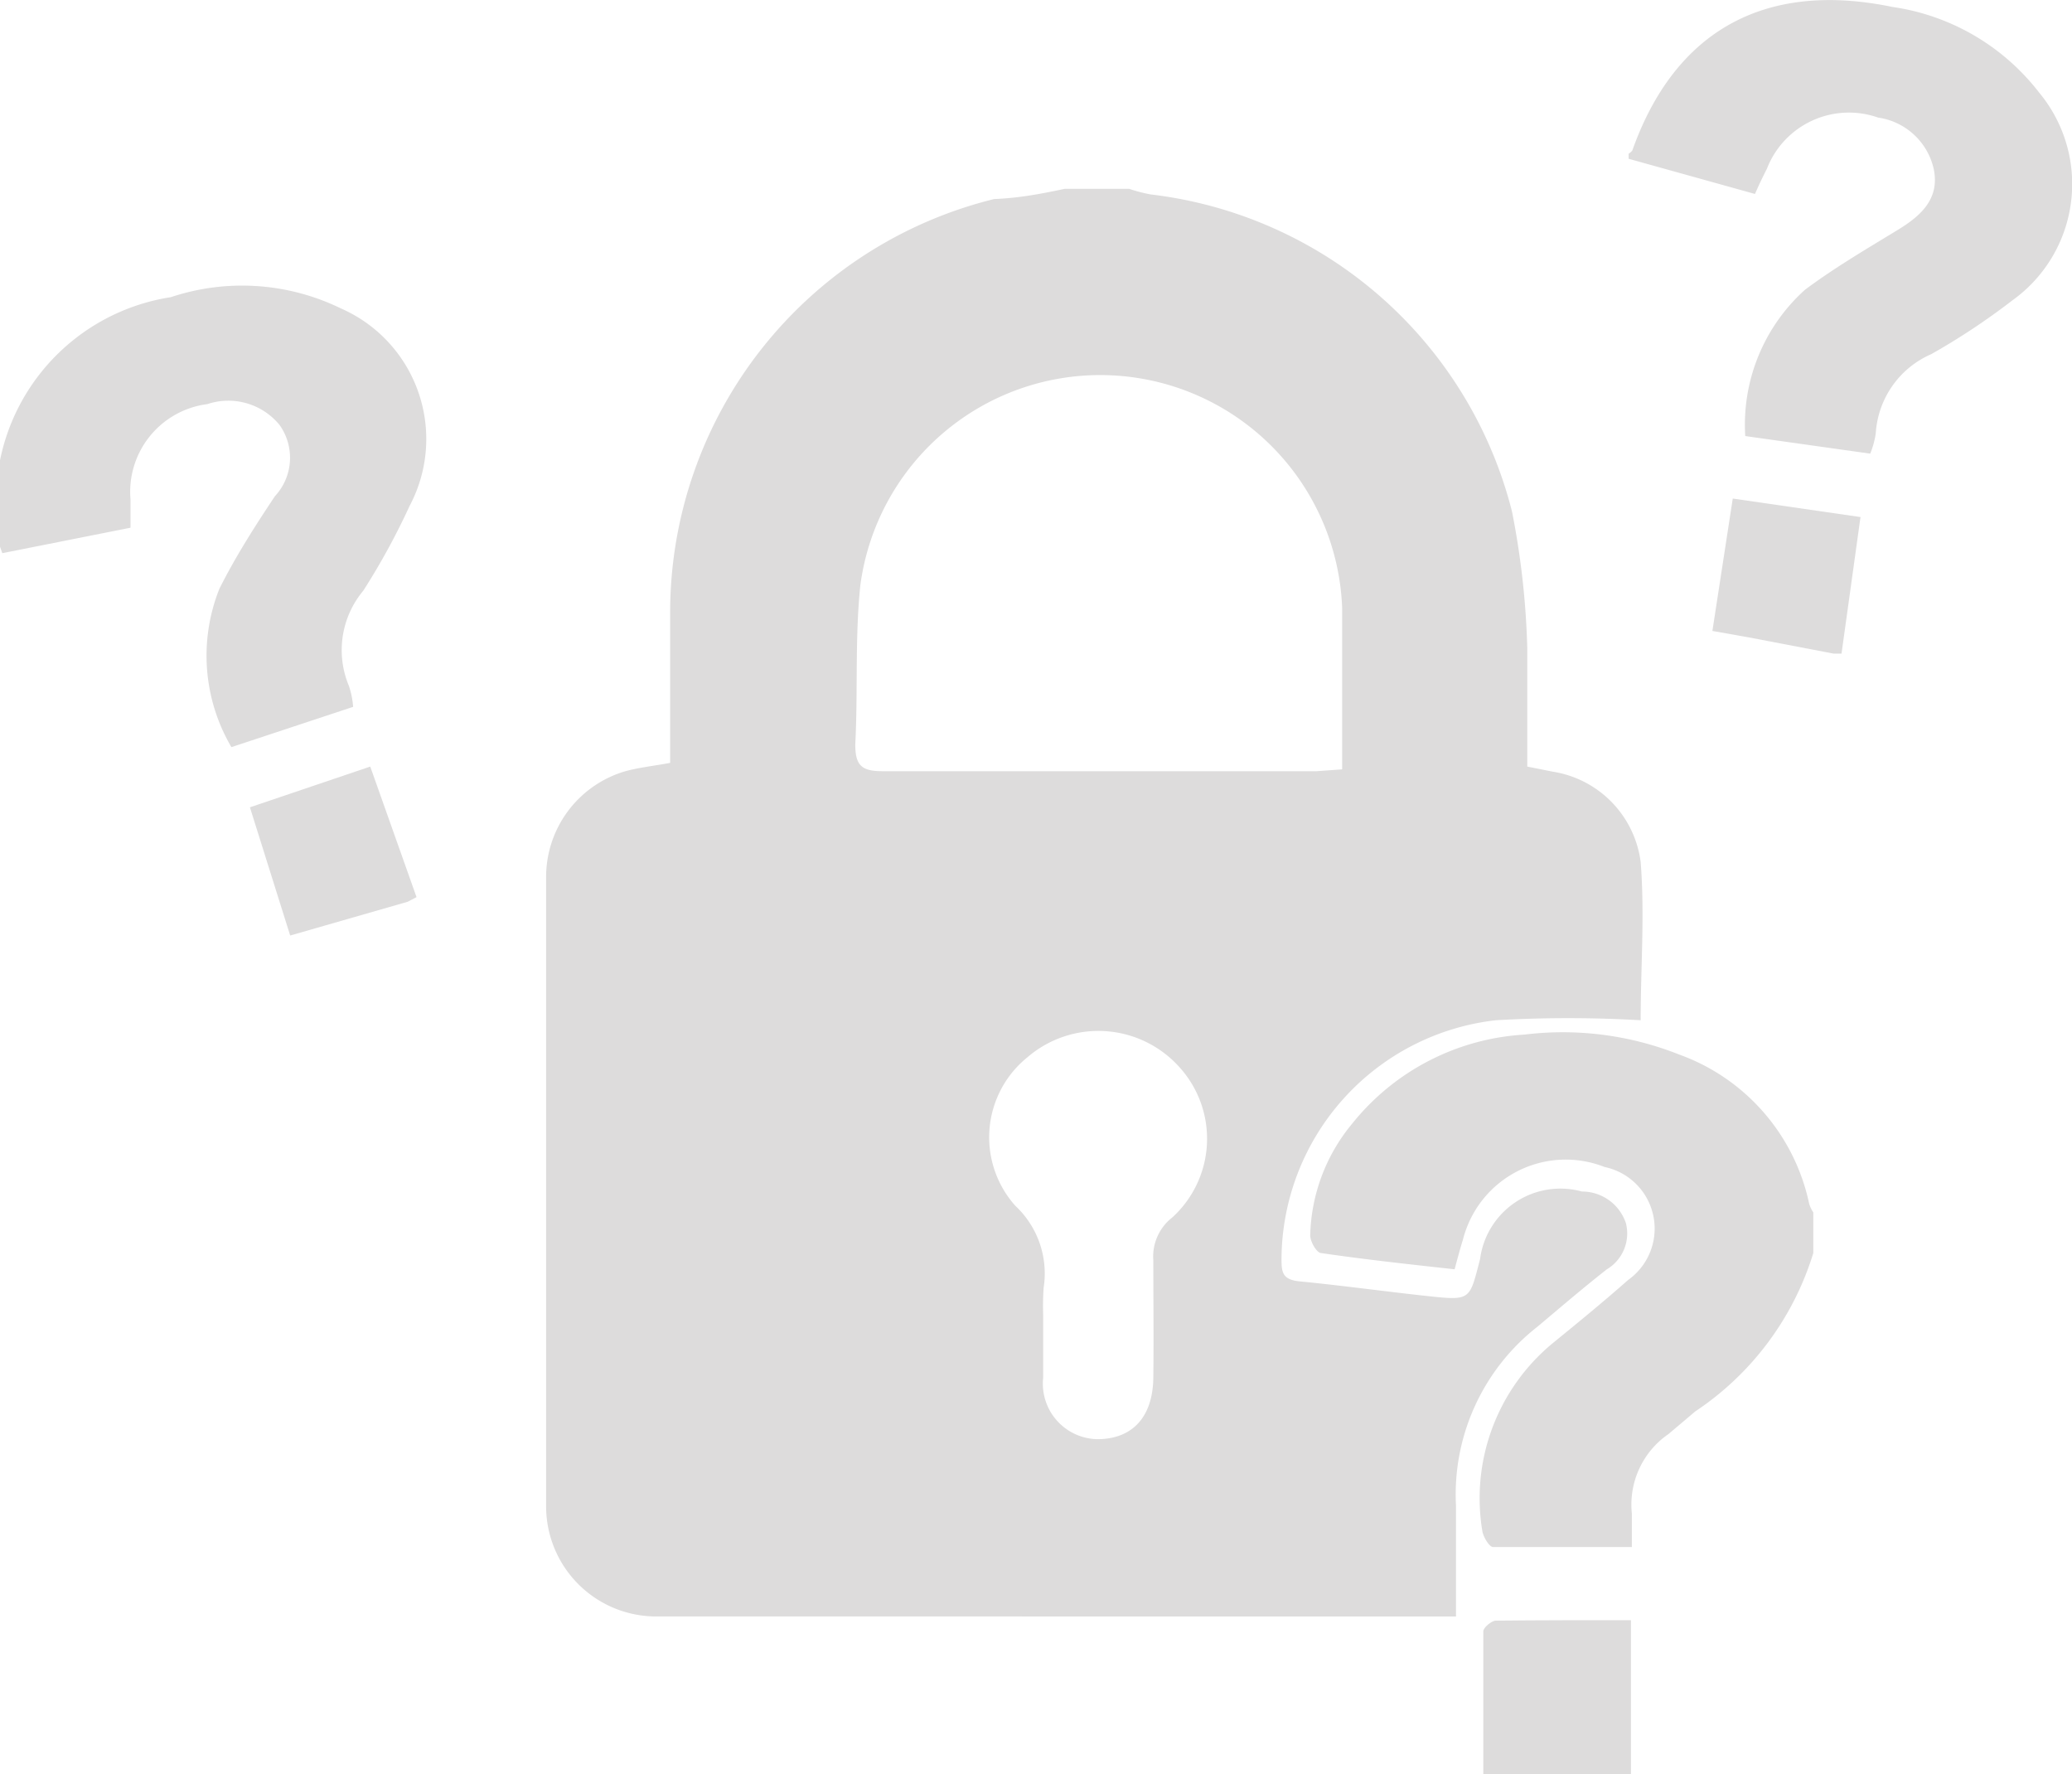 <svg xmlns="http://www.w3.org/2000/svg" viewBox="0 0 44.77 38.33"><defs><style>.cls-1{fill:#dddcdc;}</style></defs><title>forgot password0</title><g id="Layer_2" data-name="Layer 2"><g id="forgot_password" data-name="forgot password"><path class="cls-1" d="M23,4.08H24.4a3.45,3.45,0,0,0,.46.12,9.16,9.16,0,0,1,7.81,6.85A17.53,17.53,0,0,1,33,14c0,.85,0,1.71,0,2.56l.55.11a2.27,2.27,0,0,1,1.9,1.95c.09,1.14,0,2.29,0,3.42a27.18,27.18,0,0,0-3.13,0,5.22,5.22,0,0,0-4.63,5.13c0,.29,0,.47.38.51.93.09,1.86.22,2.79.32s.89.08,1.12-.8a1.75,1.75,0,0,1,2.2-1.46,1,1,0,0,1,.95.68.9.9,0,0,1-.41,1c-.51.4-1,.82-1.5,1.24a4.6,4.6,0,0,0-1.76,3.87c0,.79,0,1.57,0,2.39l-.36,0H14.18a2.38,2.38,0,0,1-2.38-2.38c0-4.53,0-9.06,0-13.59a2.38,2.38,0,0,1,1.68-2.28c.31-.09.63-.12,1-.19,0-1.1,0-2.2,0-3.29a9.2,9.2,0,0,1,7-8.89C22,4.28,22.49,4.19,23,4.08Zm6,12.54c0-1.2,0-2.35,0-3.49a5.23,5.23,0,0,0-10.41-.49c-.12,1.14-.05,2.3-.11,3.44,0,.46.14.58.59.58,3.12,0,6.25,0,9.38,0ZM22.54,28.41h0v1.35a1.2,1.2,0,0,0,1.17,1.33c.75,0,1.2-.47,1.21-1.33s0-1.69,0-2.53a1.07,1.07,0,0,1,.41-.93,2.3,2.3,0,0,0,.16-3.24,2.35,2.35,0,0,0-3.29-.22,2.22,2.22,0,0,0-.26,3.21,2,2,0,0,1,.61,1.77A5.81,5.81,0,0,0,22.54,28.41Z"/><path class="cls-1" d="M39.18,27.07a6.34,6.34,0,0,1-2.55,3.42l-.58.49a1.85,1.85,0,0,0-.79,1.72c0,.21,0,.43,0,.72-1,0-2,0-3,0-.08,0-.21-.22-.23-.34A4.34,4.34,0,0,1,33.57,29c.54-.44,1.09-.89,1.61-1.35a1.36,1.36,0,0,0-.51-2.44,2.29,2.29,0,0,0-3.06,1.57c-.06.19-.11.38-.18.64-1-.11-1.92-.21-2.88-.35-.1,0-.24-.25-.24-.38a3.92,3.92,0,0,1,.91-2.42,5.15,5.15,0,0,1,3.72-1.92,6.8,6.8,0,0,1,3.34.43A4.39,4.39,0,0,1,39.09,26a.66.66,0,0,0,.09.19Z"/><path class="cls-1" d="M35.24,35v3.35H32.05c0-1,0-2.07,0-3.11,0-.08.18-.23.27-.23C33.28,35,34.23,35,35.24,35Z"/><path class="cls-1" d="M35.19,3.32a.27.27,0,0,0,.08-.07C36.19.66,38.14-.42,40.89.15A4.88,4.88,0,0,1,44.06,2a3.09,3.09,0,0,1-.58,4.49,14.74,14.74,0,0,1-1.75,1.16,2,2,0,0,0-1.2,1.71,1.85,1.85,0,0,1-.12.44l-2.7-.38A3.92,3.92,0,0,1,39,6.26c.63-.47,1.31-.87,2-1.29.51-.31.92-.68.78-1.33a1.44,1.44,0,0,0-1.2-1.1,1.9,1.9,0,0,0-2.4,1.1c-.08.16-.16.32-.26.55l-2.73-.76Z"/><path class="cls-1" d="M39.62,14.12l-1.83-.35L37,13.63l.44-2.86,2.76.4-.41,2.95Z"/><path class="cls-1" d="M0,11.81s0-.07,0-.1A4.46,4.46,0,0,1,3.69,6.42a4.87,4.87,0,0,1,3.67.24,3.08,3.08,0,0,1,1.49,4.27,15.09,15.09,0,0,1-1,1.83,2,2,0,0,0-.31,2.06,1.86,1.86,0,0,1,.09.45L5,16.14a3.9,3.9,0,0,1-.26-3.42c.35-.7.78-1.37,1.2-2a1.22,1.22,0,0,0,.1-1.54,1.43,1.43,0,0,0-1.56-.45,1.91,1.91,0,0,0-1.66,2.06c0,.18,0,.36,0,.61l-2.77.55Z"/><path class="cls-1" d="M8.81,19.48,7,20l-.73.21L5.4,17.44,8,16.56l1,2.82Z"/></g></g></svg>